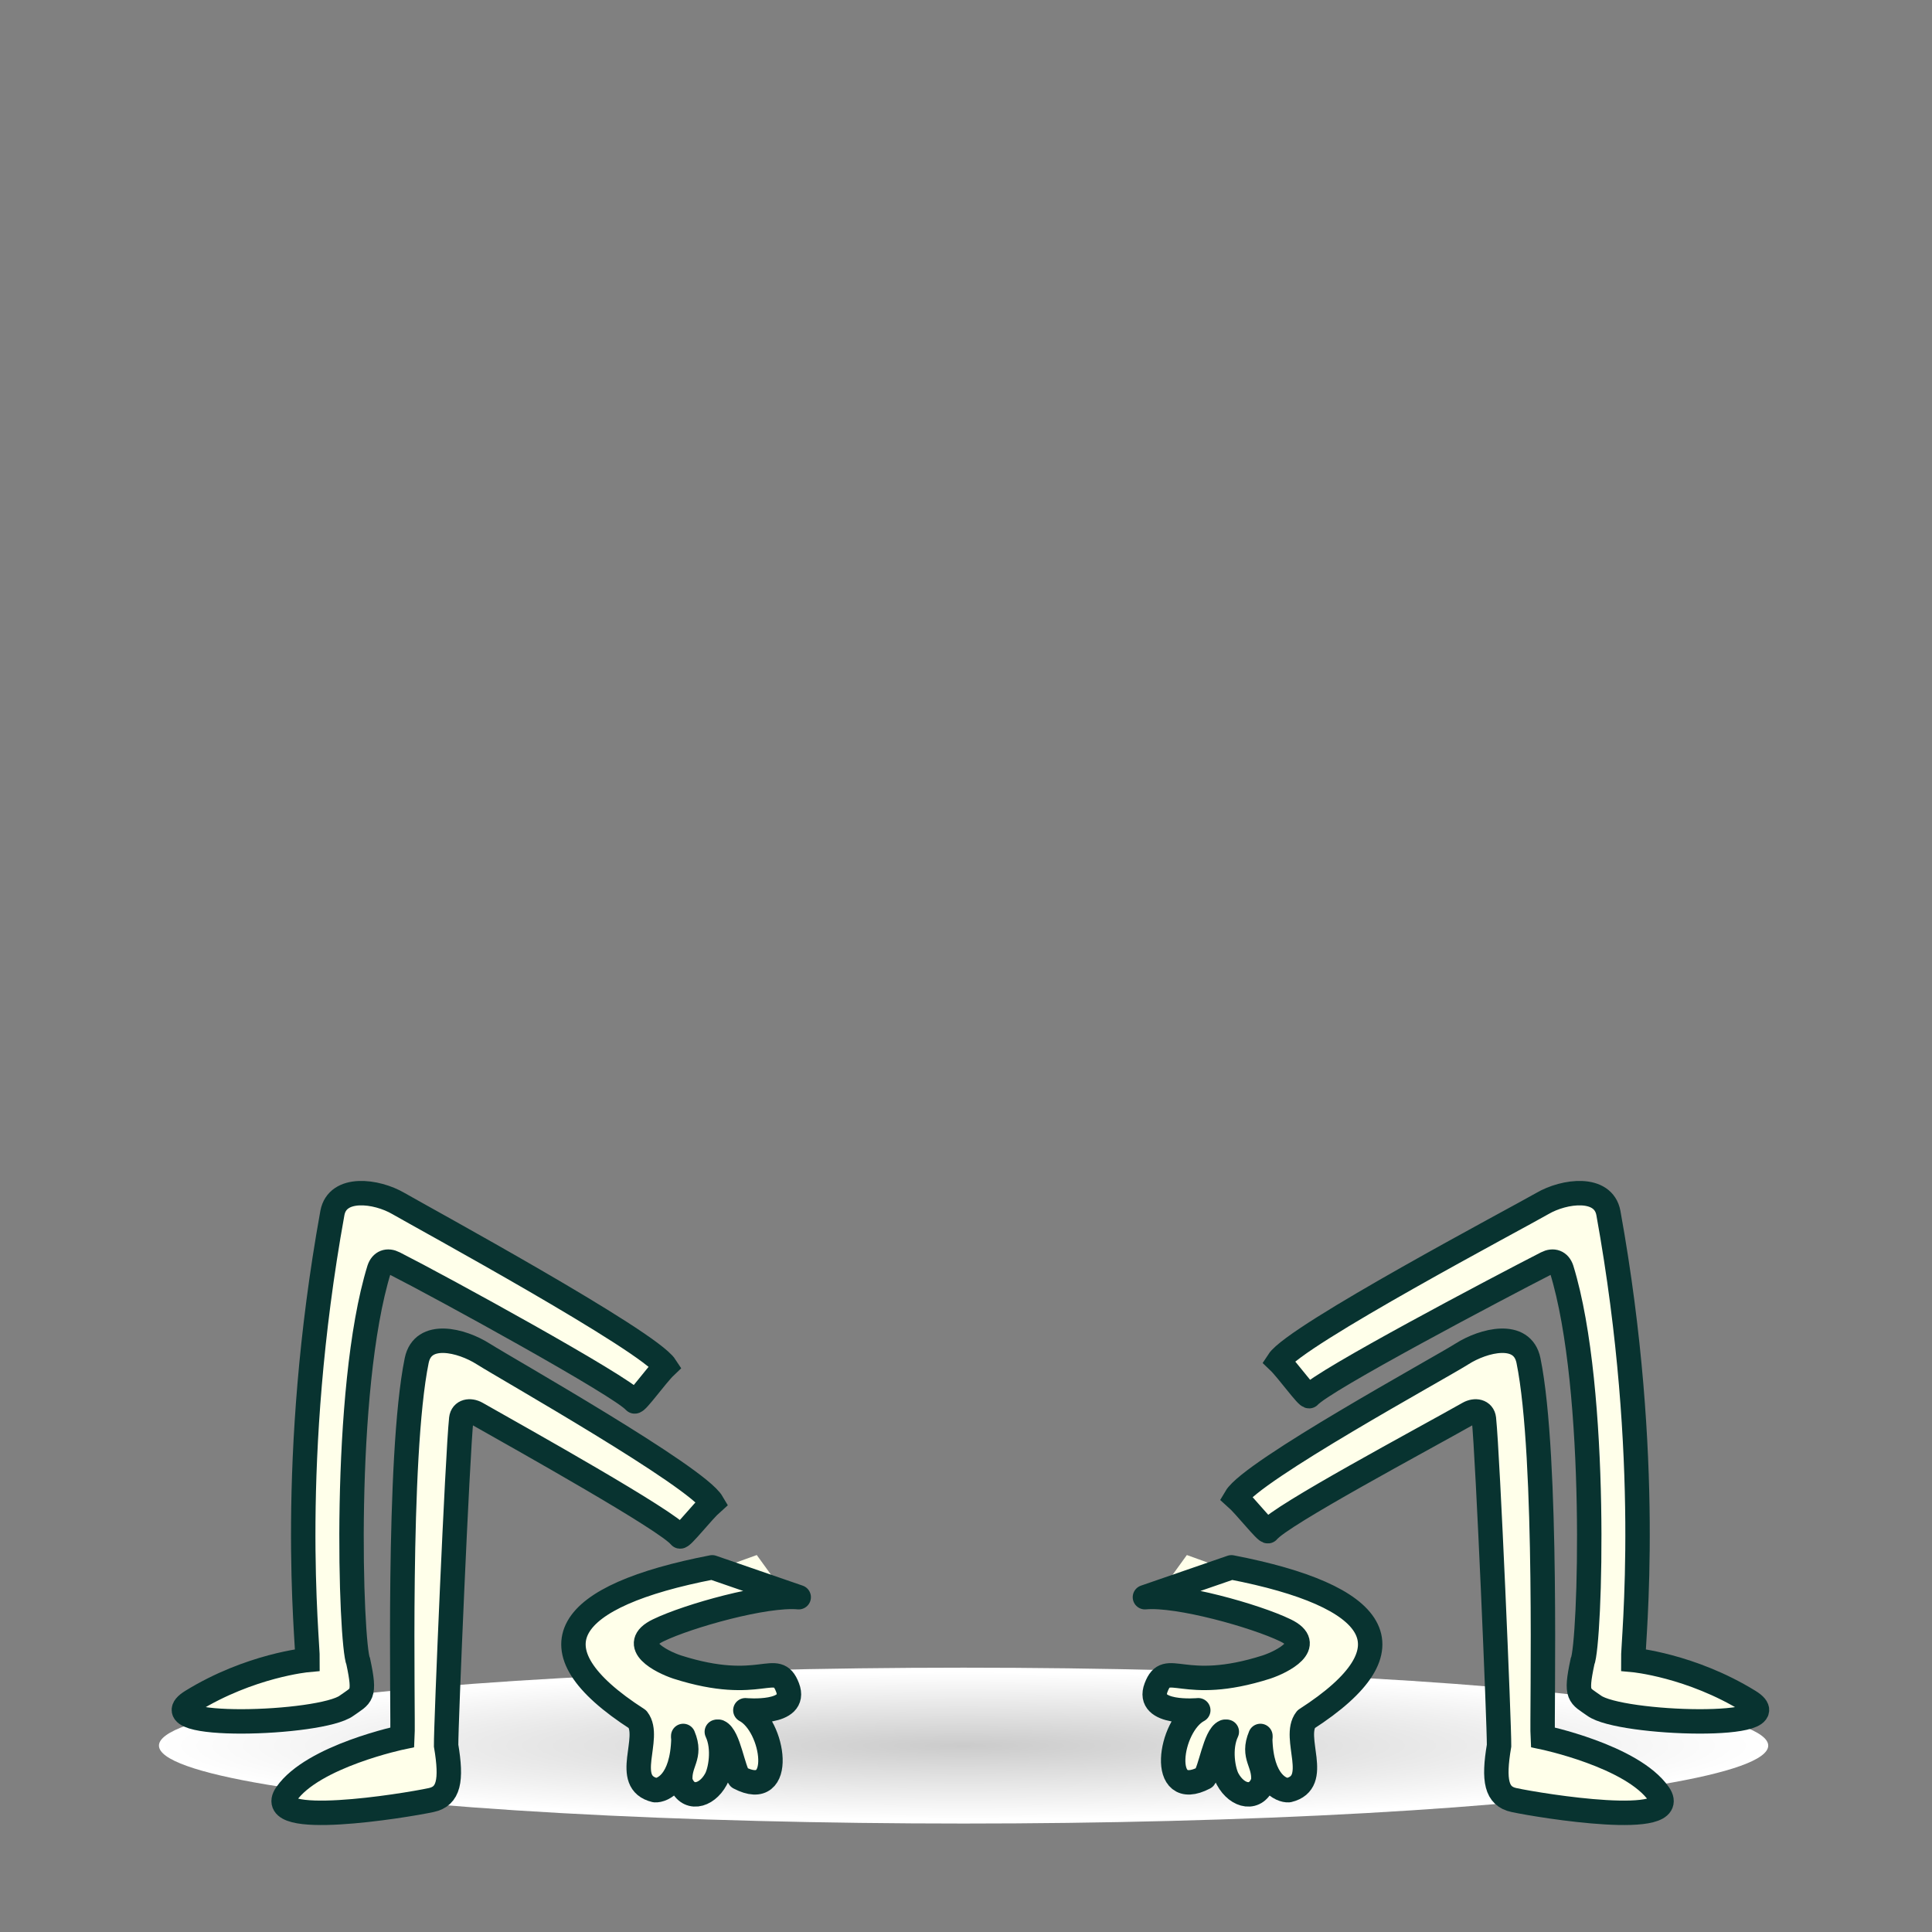 <?xml version="1.0" encoding="utf-8"?>
<!-- Generator: Adobe Illustrator 28.0.0, SVG Export Plug-In . SVG Version: 6.00 Build 0)  -->
<svg version="1.1" id="Feet" xmlns="http://www.w3.org/2000/svg" xmlns:xlink="http://www.w3.org/1999/xlink" x="0px" y="0px"
	 viewBox="0 0 880 880" style="enable-background:new 0 0 880 880;" xml:space="preserve">
<rect x="0" y="0" width="880" height="880" fill="#808080" stroke="none"/>
<style type="text/css">
	.st0{fill:url(#SVGID_1_);}
	.st1{fill:#FFFFEA;stroke:#083330;stroke-width:11.125;stroke-linecap:round;stroke-miterlimit:10;}
	.st2{fill:#FFFFEA;}
	.st3{fill:none;stroke:#083330;stroke-width:11.125;stroke-linecap:round;stroke-miterlimit:10;}
	.st4{fill:none;stroke:#083330;stroke-width:11.125;stroke-linecap:round;stroke-linejoin:round;stroke-miterlimit:10;}
</style>
<g>
	
		<radialGradient id="SVGID_1_" cx="447.918" cy="794.717" r="154.776" gradientTransform="matrix(2.371 0 0 0.217 -623.169 622.691)" gradientUnits="userSpaceOnUse">
		<stop  offset="0" style="stop-color:#CBCBCB"/>
		<stop  offset="1" style="stop-color:#FFFFFF"/>
	</radialGradient>
	<ellipse class="st0" cx="438.9" cy="795.1" rx="366.5" ry="35.5"/>
	<path class="st1" d="M755.6,817.2c-12-17.4-52.9-25.9-52.9-25.9c-0.5-9,2.5-127.5-6.5-171.6c-2.8-13.7-20.4-9.3-30.3-3
		c-10.4,6.6-95.8,53.2-103,65.4c4.3,3.8,14,16.2,14.7,15.3c5.4-7.1,70.3-41.7,91.3-53.6c3-1.7,6.6-1.1,7,2.4
		c1.8,17.2,7,139.8,6.9,148.9c-2.7,16-1.2,23.1,6.8,24.8C702.2,822.6,766.4,832.9,755.6,817.2z"/>
	<path class="st1" d="M130.4,817.2c12-17.4,52.9-25.9,52.9-25.9c0.5-9-2.5-127.5,6.5-171.6c2.8-13.7,20.4-9.3,30.3-3
		c10.4,6.6,97.2,55.7,104.3,67.8c-4.3,3.8-14,16.2-14.7,15.3c-5.4-7.1-71.6-44.1-92.6-56c-3-1.7-6.6-1.1-7,2.4
		c-1.8,17.2-7,139.8-6.9,148.9c2.7,16,1.2,23.1-6.8,24.8C183.8,822.6,119.6,832.9,130.4,817.2z"/>
	<path class="st1" d="M87.3,774.9c26.6-16.4,52.8-18.8,52.8-18.8c0.1-9-9.1-90.9,11.3-203.6c2.3-12.4,20-10.2,30.1-4.3
		c10.7,6.2,113.9,62.4,121.6,74.2c-4.2,4-13.3,16.8-14.1,15.9c-5.7-6.9-87.9-52-109.4-62.9c-3.1-1.6-5.8-0.6-6.9,2.7
		c-17,55.1-13,171-9.5,178.8c3.4,15.9,1.4,15.2-5.3,20C146.2,785.6,66.1,788,87.3,774.9z"/>
	<path class="st1" d="M796.7,774.9c-26.6-16.4-52.8-18.8-52.8-18.8c-0.1-9,9.1-90.9-11.3-203.6c-2.3-12.4-20-10.2-30.1-4.3
		c-10.7,6.2-112.5,60-120.2,71.8c4.2,4,13.3,16.8,14.1,15.9c5.7-6.9,86.5-49.5,108-60.5c3.1-1.6,5.8-0.6,6.9,2.7
		c17,55.1,13,171,9.5,178.8c-3.4,15.9-1.4,15.2,5.3,20C737.9,785.6,818,788,796.7,774.9z"/>
	<g>
		<path class="st2" d="M573.3,720.1l-32.7-11.8l-16.2,22.4c15.1-1.4,47.3,4.8,61,11.4c13.7,6.6-1.4,14.3-8.6,16.7
			c-38.5,12.3-45.3-3.8-50.3,9.3c-4.9,12.7,19.2,10.4,19.2,10.4c-13.2,7-18.2,41.7,2.8,30.7c2.8-3.4,4.8-19,9.3-20.9l0.9,0.2
			c-3.5,7.6-1.4,17.8,0.5,21.4c4.4,8.1,13.2,9.9,16.2,1c0.7-8.5-4.8-10.9-1.7-19.6l0.4,0.1c0.5,20.1,9.7,23.7,12.9,23.5
			c15.2-3.6,1.4-23.9,8-32.3C645.7,750,623.6,731.6,573.3,720.1z"/>
		<path class="st3" d="M558.8,788.8c-3.6,7.6-1.6,18,0.4,21.6c4.4,8.1,13.2,9.9,16.2,1c0.7-8.8-5.3-11.1-1.3-20.7"/>
		<path class="st4" d="M574,791.9c0.5,20.1,9.7,23.7,12.9,23.5c15.2-3.6,1.4-23.9,8-32.3c50.8-32.7,32.7-56.3-34-69.2l-39.4,13.6
			c15.1-1.4,50.4,8.5,64,15.1c13.7,6.6-1.4,14.3-8.6,16.7c-38.5,12.3-45.3-3.8-50.3,9.3c-4.9,12.7,19.2,10.4,19.2,10.4
			c-13.2,7-18.2,41.7,2.8,30.7c2.8-3.4,4.8-19,9.3-20.9"/>
	</g>
	<g>
		<path class="st2" d="M312,720.1l32.7-11.8l16.2,22.4c-15.1-1.4-47.3,4.8-61,11.4c-13.7,6.6,1.4,14.3,8.6,16.7
			c38.5,12.3,45.3-3.8,50.3,9.3c4.9,12.7-19.2,10.4-19.2,10.4c13.2,7,18.2,41.7-2.8,30.7c-2.8-3.4-4.8-19-9.3-20.9l-0.9,0.2
			c3.5,7.6,1.4,17.8-0.5,21.4c-4.4,8.1-13.2,9.9-16.2,1c-0.7-8.5,4.8-10.9,1.7-19.6l-0.4,0.1c-0.5,20.1-9.7,23.7-12.9,23.5
			c-15.2-3.6-1.4-23.9-8-32.3C239.6,750,261.7,731.6,312,720.1z"/>
		<path class="st3" d="M326.5,788.8c3.6,7.6,1.6,18-0.4,21.6c-4.4,8.1-13.2,9.9-16.2,1c-0.7-8.8,5.3-11.1,1.3-20.7"/>
		<path class="st4" d="M311.3,791.9c-0.5,20.1-9.7,23.7-12.9,23.5c-15.2-3.6-1.4-23.9-8-32.3c-50.8-32.7-32.7-56.3,34-69.2
			l39.4,13.6c-15.1-1.4-50.4,8.5-64,15.1c-13.7,6.6,1.4,14.3,8.6,16.7c38.5,12.3,45.3-3.8,50.3,9.3c4.9,12.7-19.2,10.4-19.2,10.4
			c13.2,7,18.2,41.7-2.8,30.7c-2.8-3.4-4.8-19-9.3-20.9"/>
	</g>
</g>
</svg>
